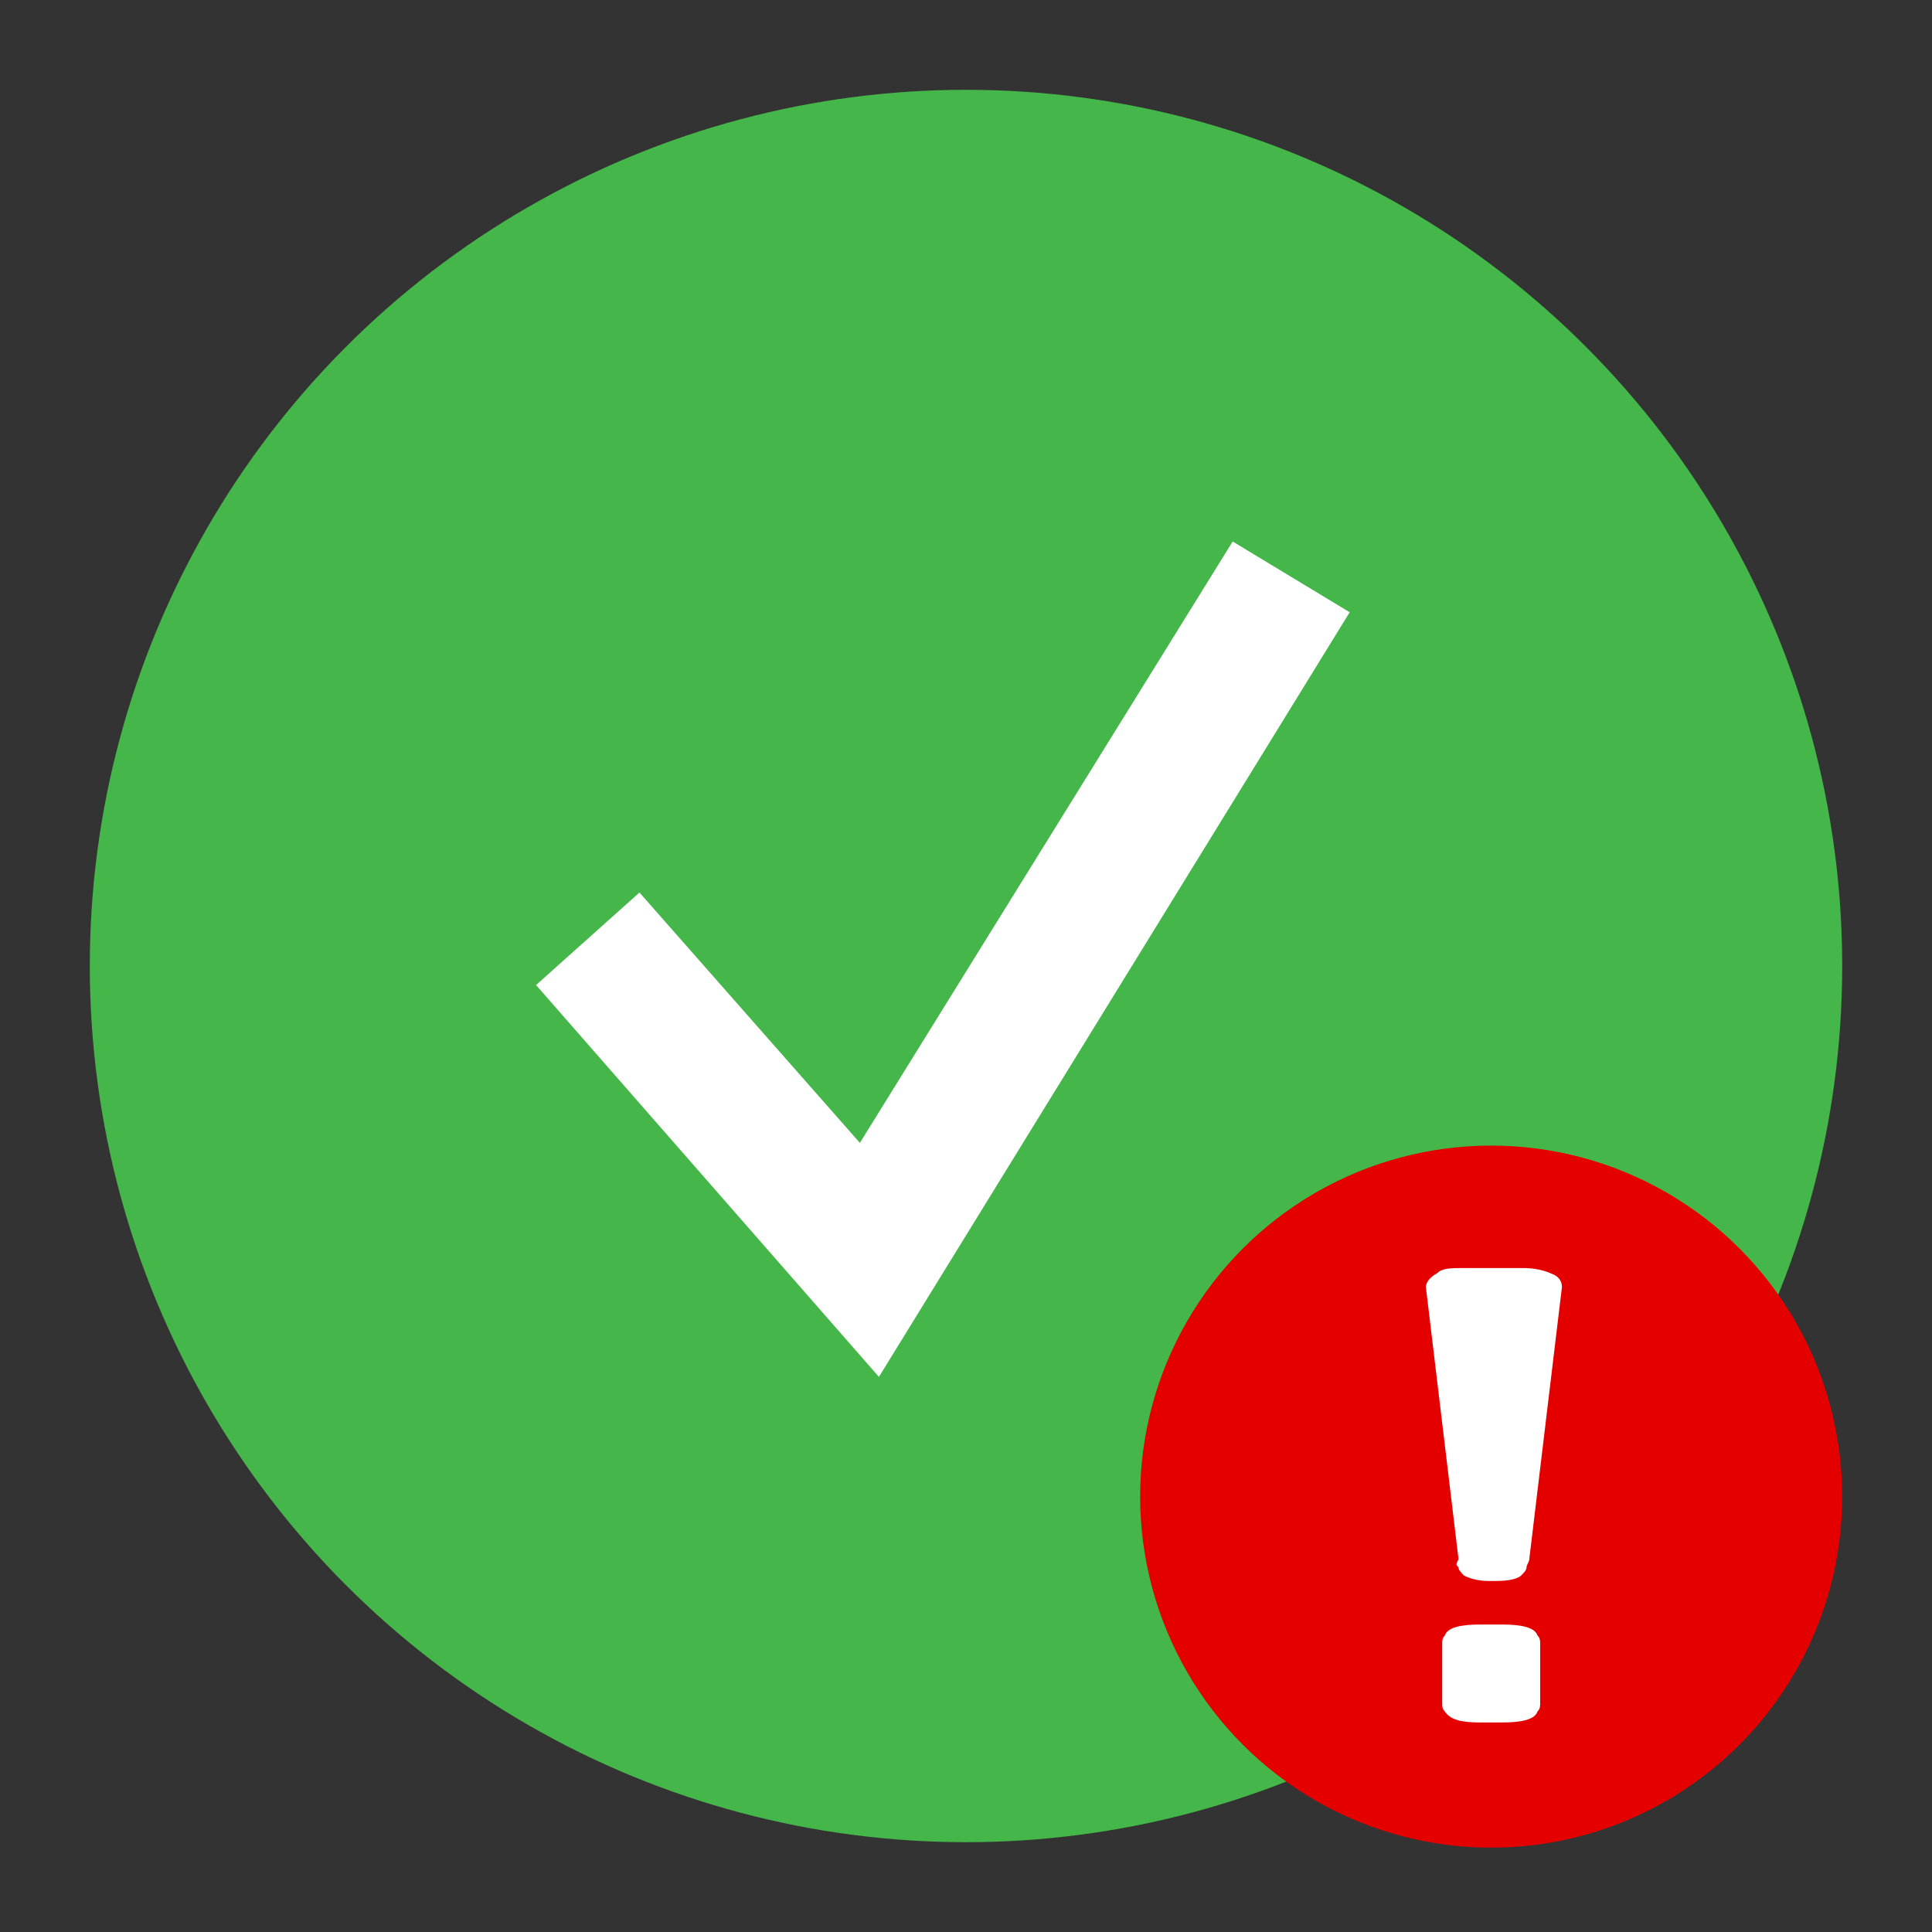 <?xml version="1.0" encoding="utf-8"?>
<!-- Generator: Adobe Illustrator 23.0.1, SVG Export Plug-In . SVG Version: 6.00 Build 0)  -->
<svg version="1.1" id="Layer_1" xmlns="http://www.w3.org/2000/svg" xmlns:xlink="http://www.w3.org/1999/xlink" x="0px" y="0px"
	 viewBox="0 0 71 71" style="enable-background:new 0 0 71 71;" xml:space="preserve">
<rect x="0" y="0" width="71" height="71" fill="#333333" stroke="none"/>
<style type="text/css">
	.st0{fill:#45B649;}
	.st1{fill:#E50000;}
	.st2{fill:#FFFFFF;}
</style>
<circle class="st0" cx="35.5" cy="35.5" r="32.2"/>
<circle class="st1" cx="54.8" cy="55" r="12.9"/>
<g>
	<path class="st2" d="M55.2,59.7L55.2,59.7h-0.8l0,0c-0.7,0-1.2,0.1-1.3,0.4c-0.1,0.1-0.1,0.2-0.1,0.3v2.2c0,0.1,0,0.2,0.1,0.3
		c0.2,0.3,0.6,0.4,1.3,0.4l0,0h0.8l0,0c0.7,0,1.2-0.1,1.3-0.4c0.1-0.1,0.1-0.2,0.1-0.3v-2.2c0-0.1,0-0.2-0.1-0.3
		C56.4,59.8,55.9,59.7,55.2,59.7z"/>
	<path class="st2" d="M53.6,57.6c0,0.1,0.1,0.2,0.2,0.3c0.2,0.1,0.5,0.2,0.9,0.2h0H55h0c0.5,0,0.8-0.1,0.9-0.2
		c0.1-0.1,0.2-0.2,0.2-0.3c0-0.1,0.1-0.2,0.1-0.3l1.2-10c0-0.2-0.1-0.4-0.4-0.5c-0.2-0.1-0.6-0.2-1-0.2h-1c0,0-0.1,0-0.1,0
		s-0.1,0-0.1,0h-1c-0.5,0-0.8,0-1,0.2c-0.2,0.1-0.4,0.3-0.4,0.5l1.2,10C53.5,57.5,53.5,57.5,53.6,57.6z"/>
</g>
<polygon class="st2" points="32.3,50.6 19.7,36.2 23.5,32.8 31.6,42 45.3,19.9 49.6,22.5 "/>
</svg>
